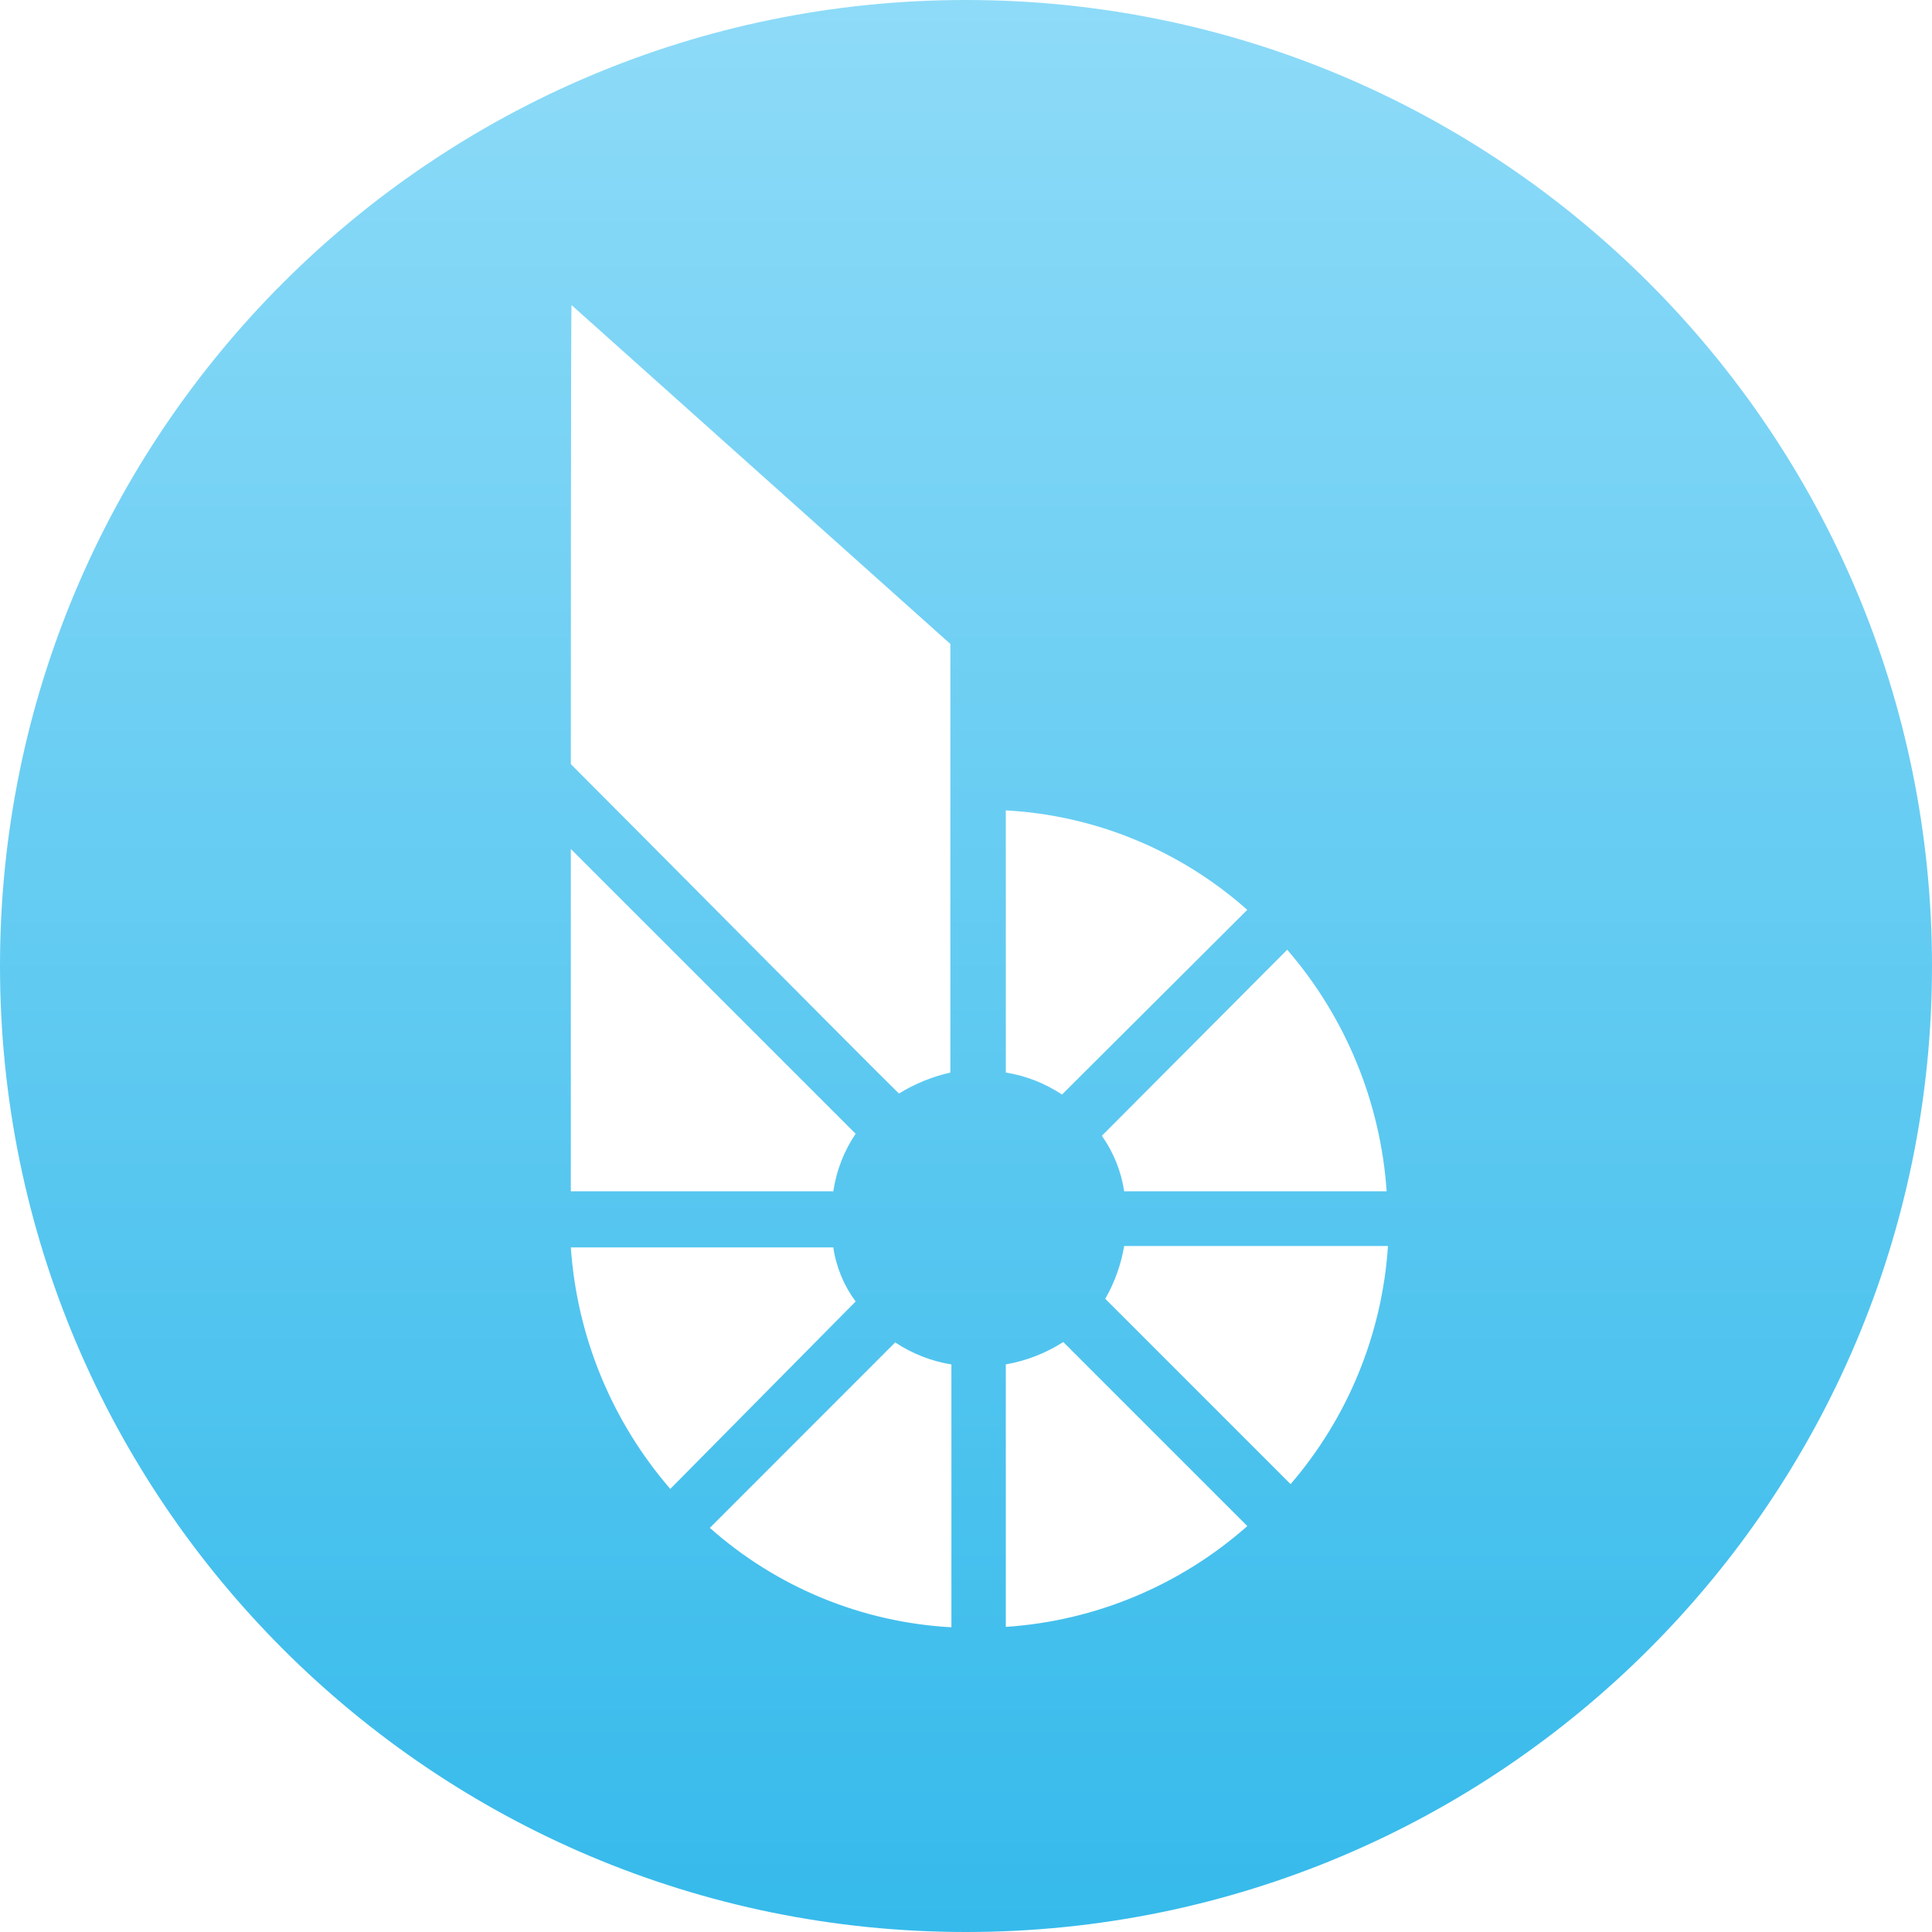 <svg width="65" height="65" viewBox="0 0 65 65" fill="none" xmlns="http://www.w3.org/2000/svg">
<path fill-rule="evenodd" clip-rule="evenodd" d="M43.42 49.932L37.185 43.696V43.696C37.501 43.146 37.716 42.545 37.822 41.92H46.697C46.503 44.875 45.353 47.688 43.42 49.932ZM33.839 54.735V45.905L33.838 45.904C34.526 45.784 35.184 45.528 35.773 45.151L41.965 51.343C39.706 53.341 36.849 54.535 33.839 54.735ZM33.839 27.264C36.848 27.428 39.712 28.609 41.963 30.611L35.73 36.825C35.16 36.446 34.515 36.193 33.839 36.084V27.264ZM46.652 40.079H37.822V40.08C37.721 39.407 37.463 38.767 37.071 38.212L43.307 31.953C45.273 34.228 46.447 37.08 46.652 40.079ZM32.009 54.748C28.999 54.584 26.134 53.405 23.882 51.403L30.118 45.164C30.688 45.543 31.332 45.796 32.009 45.905V54.748ZM19.205 41.967H28.036C28.131 42.626 28.39 43.252 28.787 43.787L22.551 50.093C20.584 47.818 19.41 44.966 19.205 41.967ZM19.205 28.563L28.787 38.144C28.395 38.725 28.138 39.386 28.036 40.079H19.205V28.563ZM19.228 10.263L31.974 21.665V36.085C31.362 36.223 30.777 36.462 30.244 36.791C28.992 35.564 21.572 28.075 19.205 25.708C19.205 25.285 19.205 10.263 19.228 10.263ZM32.5 0C14.551 0 0 14.551 0 32.5C0 50.449 14.551 65 32.5 65C50.449 65 65 50.449 65 32.5C65 14.551 50.449 0 32.5 0Z" fill="url(#paint0_linear)"/>
<defs>
<linearGradient id="paint0_linear" x2="1" gradientUnits="userSpaceOnUse" gradientTransform="translate(32.5) scale(65) rotate(90)">
<stop stop-color="#8EDBF8"/>
<stop offset="1" stop-color="#35BAEB"/>
</linearGradient>
</defs>
</svg>
